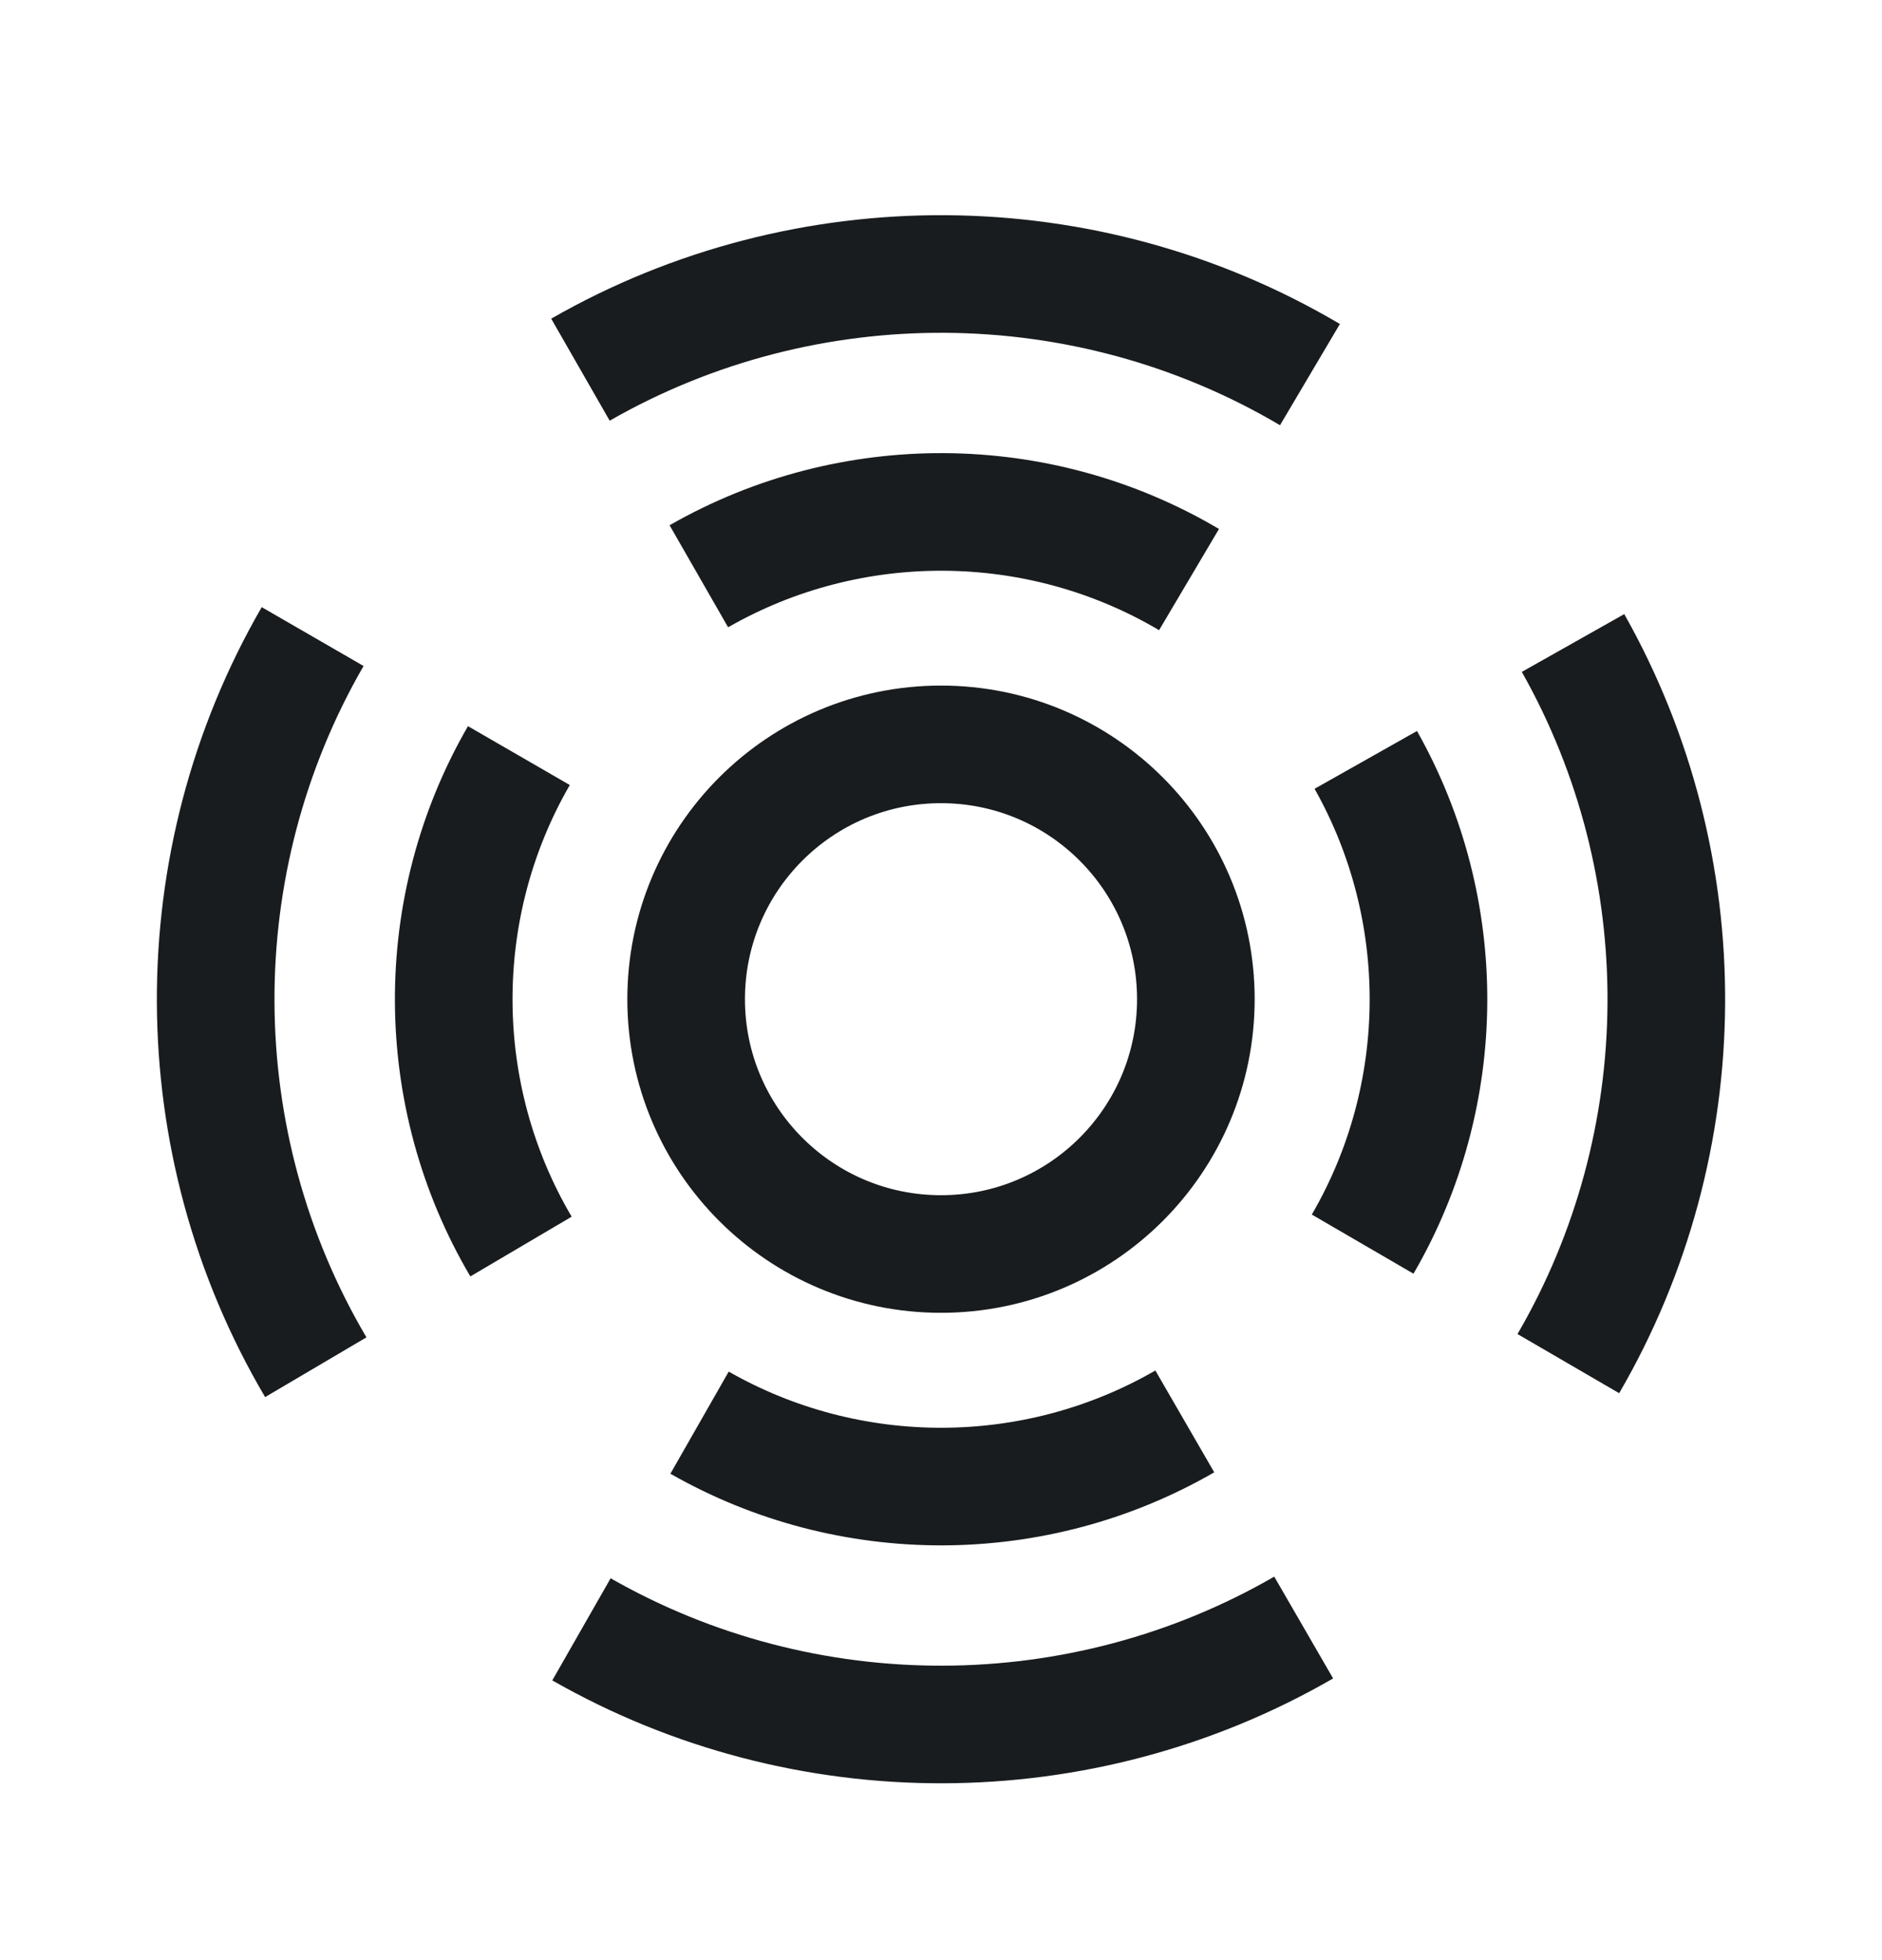 <svg width="24" height="25" viewBox="0 0 24 25" fill="none" xmlns="http://www.w3.org/2000/svg">
<path d="M16.625 20.758C13.786 22.399 10.261 22.407 7.415 20.781M4.027 17.438C2.338 14.574 2.325 10.995 3.987 8.119M7.402 4.715C10.277 3.067 13.848 3.088 16.705 4.778M20.06 8.201C21.666 11.047 21.646 14.563 20 17.392M15.109 18.129C13.201 19.232 10.833 19.237 8.921 18.145M6.644 15.899C5.509 13.974 5.5 11.569 6.617 9.637M8.912 7.35C10.844 6.242 13.243 6.256 15.163 7.392M17.417 9.692C18.496 11.604 18.483 13.967 17.377 15.868M15.25 12.744C15.25 14.539 13.795 15.994 12 15.994C10.205 15.994 8.75 14.539 8.75 12.744C8.75 10.949 10.205 9.494 12 9.494C13.795 9.494 15.25 10.949 15.25 12.744Z" stroke="#191C1E" stroke-width="1.5" stroke-linejoin="round"/>
</svg>
